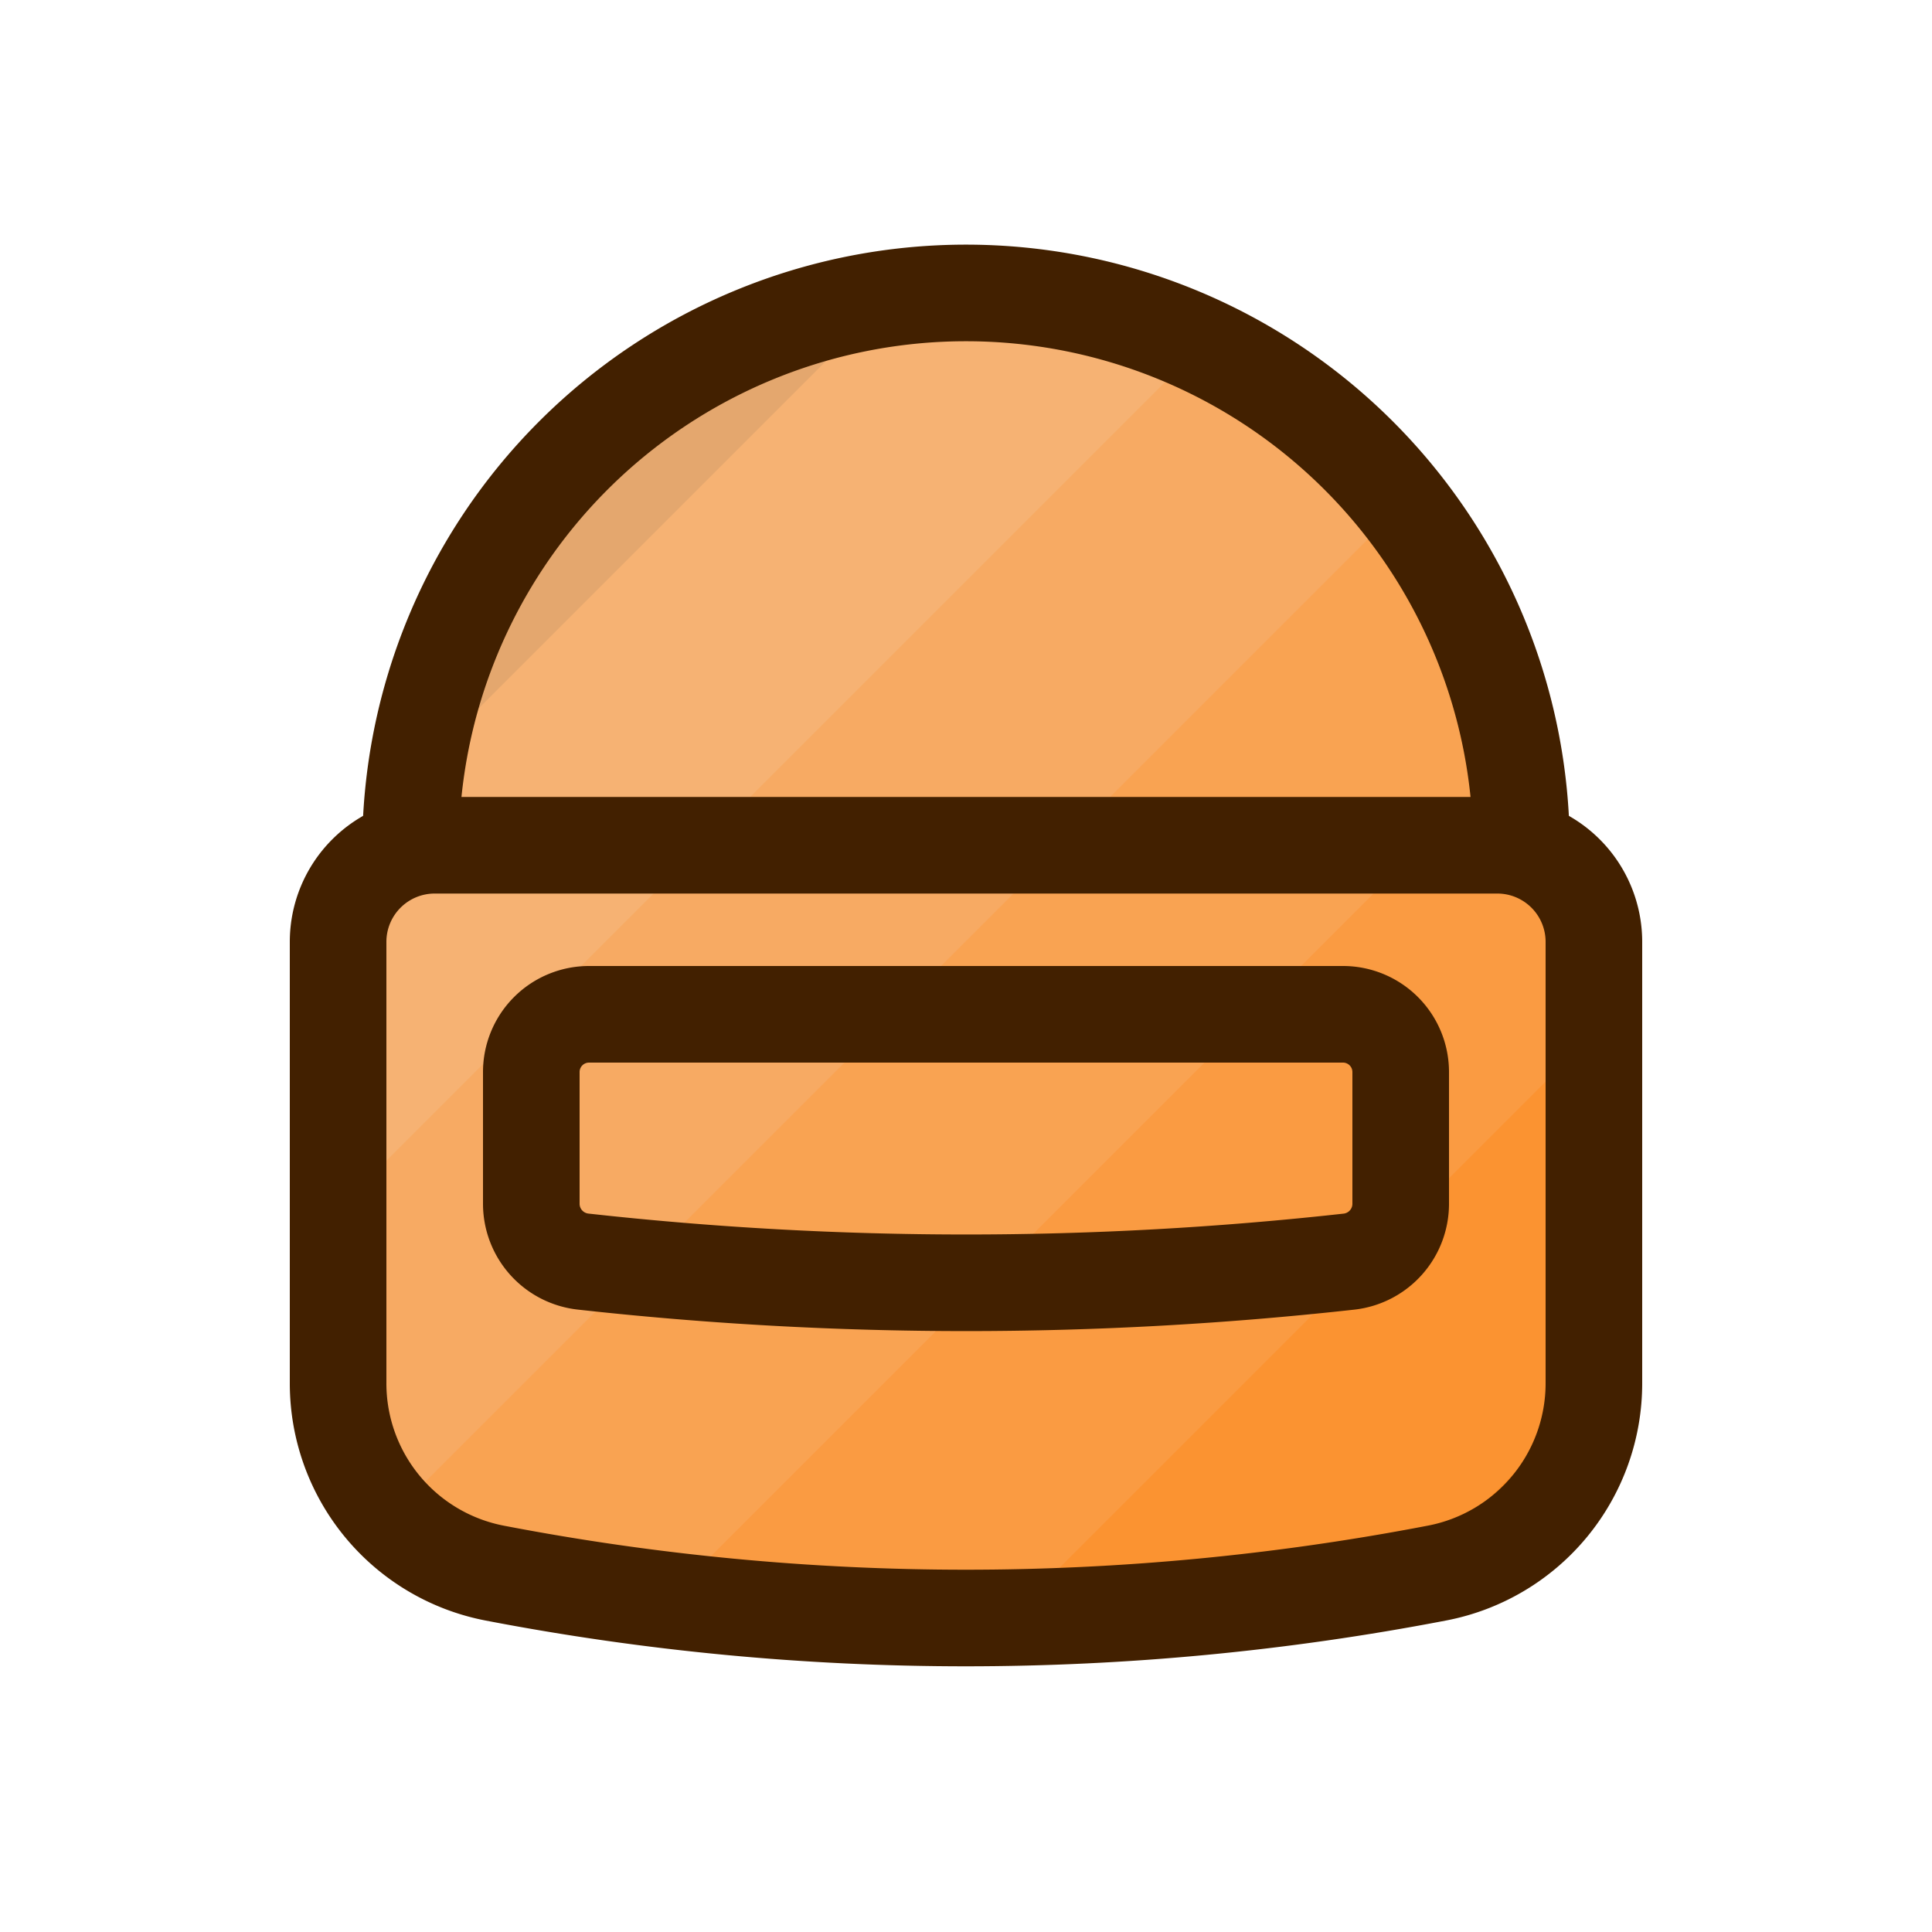 <svg xmlns="http://www.w3.org/2000/svg" data-name="Layer 1" viewBox="0 0 80 80"><defs><clipPath id="a"><path fill="none" d="M63,35.13a23,23,0,0,0-46,0A4,4,0,0,0,14,39V57.28a8,8,0,0,0,6.49,7.86h0a103.25,103.25,0,0,0,39,0h0A8,8,0,0,0,66,57.28V39A4,4,0,0,0,63,35.13Z"/></clipPath></defs><g class="color000000 svgShape" clip-path="url(#a)"><polygon fill="#e4a76e" points="0 51.21 51.21 0 34.24 0 0 34.24 0 51.21" class="colord484f5 svgShape"/><rect width="104.65" height="12" x="-23.44" y="22.75" fill="#f6b273" class="colorc673f6 svgShape" transform="rotate(-45 28.89 28.753)"/><rect width="104.65" height="12" x="-16.03" y="30.25" fill="#f7aa63" class="colorb863f7 svgShape" transform="rotate(-45 36.294 36.247)"/><rect width="104.65" height="12" x="-8.62" y="37.75" fill="#f9a352" class="coloraa52f9 svgShape" transform="rotate(-45 43.705 43.757)"/><rect width="104.65" height="12" x="-1.21" y="45.25" fill="#fa9b42" class="color9c42fa svgShape" transform="rotate(-45 51.109 51.25)"/><rect width="104.65" height="12" x="6.2" y="52.75" fill="#fb9331" class="color8e31fb svgShape" transform="rotate(-45 58.524 58.748)"/><rect width="104.65" height="12" x="13.61" y="60.25" fill="#fc8b21" class="color7f21fc svgShape" transform="rotate(-45 65.928 66.242)"/></g><path fill="none" stroke="#422000" stroke-linejoin="round" stroke-width="4" d="M63,35.13a23,23,0,0,0-46,0" class="colorStroke280042 svgStroke"/><path fill="none" stroke="#422000" stroke-linecap="round" stroke-linejoin="round" stroke-width="4" d="M62,35H18a4,4,0,0,0-4,4V57.28a8,8,0,0,0,6.49,7.86h0a103.25,103.25,0,0,0,39,0h0A8,8,0,0,0,66,57.28V39A4,4,0,0,0,62,35Z" class="colorStroke280042 svgStroke"/><path fill="none" stroke="#422000" stroke-linecap="round" stroke-linejoin="round" stroke-width="4" d="M55.87,52.24h0a143.77,143.77,0,0,1-31.72,0h0A2.41,2.41,0,0,1,22,49.85V44.4A2.39,2.39,0,0,1,24.4,42H55.6A2.39,2.39,0,0,1,58,44.4v5.45A2.41,2.41,0,0,1,55.87,52.24Z" class="colorStroke280042 svgStroke"/></svg>